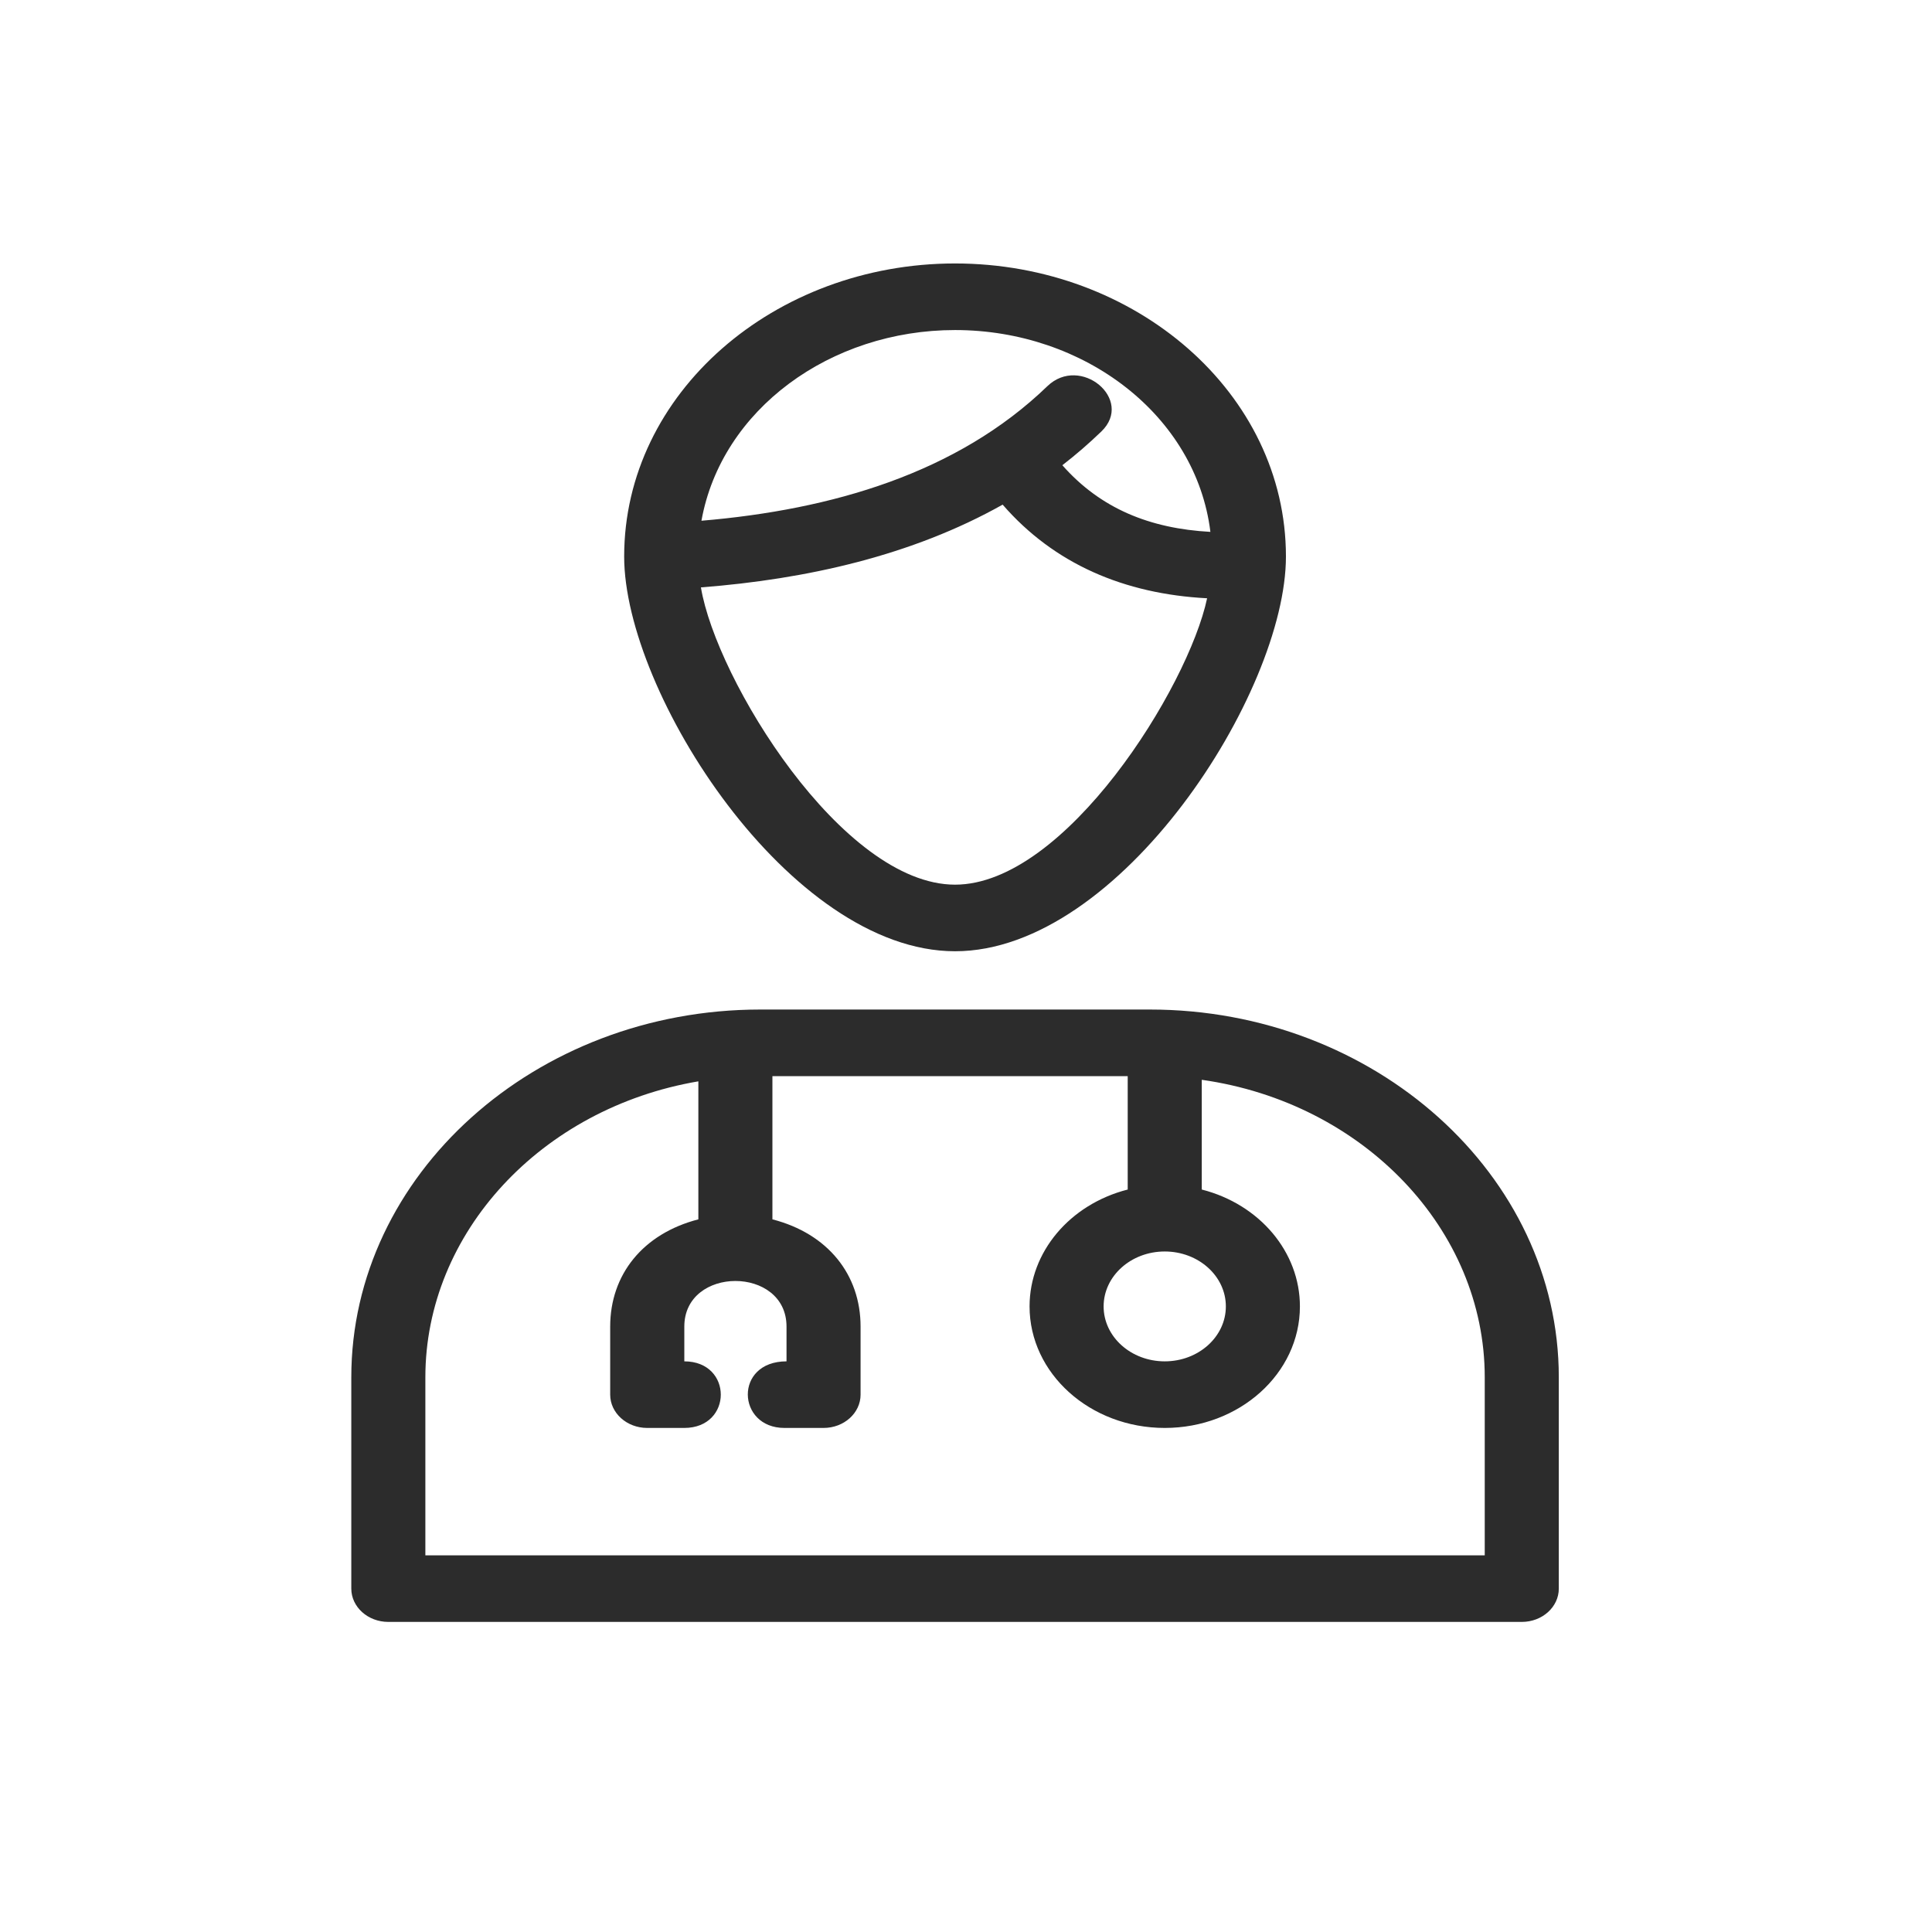 <svg width="30" height="30" viewBox="0 0 30 30" fill="none" xmlns="http://www.w3.org/2000/svg">
<path d="M11.806 15.676H17.854C21.348 15.676 24.205 18.244 24.205 21.386V24.668C24.205 24.953 23.948 25.185 23.63 25.185H6.03C5.713 25.185 5.455 24.953 5.455 24.668V21.386C5.455 18.243 8.31 15.676 11.806 15.676ZM18.661 18.471C19.561 18.701 20.185 19.442 20.185 20.286C20.185 21.328 19.245 22.173 18.086 22.173C16.927 22.173 15.987 21.328 15.987 20.286C15.987 19.442 16.611 18.701 17.511 18.471V16.71H11.994V18.934C12.856 19.156 13.363 19.793 13.363 20.599V21.656C13.363 21.941 13.106 22.173 12.788 22.173H12.181C11.44 22.173 11.394 21.139 12.213 21.139V20.599C12.213 19.655 10.626 19.655 10.626 20.599V21.139C11.382 21.139 11.381 22.173 10.625 22.173H10.05C9.733 22.173 9.475 21.941 9.475 21.656V20.599C9.475 19.793 9.982 19.157 10.844 18.934V16.791C8.403 17.206 6.605 19.145 6.605 21.386V24.151H23.055V21.386C23.055 19.092 21.174 17.123 18.661 16.767V18.471ZM18.086 19.433C17.562 19.433 17.137 19.815 17.137 20.286C17.137 20.757 17.562 21.139 18.086 21.139C18.61 21.139 19.035 20.757 19.035 20.286C19.035 19.815 18.61 19.433 18.086 19.433ZM18.744 9.29C17.456 9.223 16.368 8.756 15.569 7.836C14.162 8.627 12.525 8.994 10.884 9.121C11.12 10.55 13.077 13.737 14.83 13.737C16.543 13.737 18.45 10.674 18.744 9.29ZM16.262 5.998C16.776 5.501 17.616 6.204 17.102 6.7C16.909 6.886 16.707 7.061 16.496 7.224C17.088 7.895 17.851 8.207 18.795 8.259C18.573 6.452 16.839 5.125 14.83 5.125C12.894 5.125 11.202 6.358 10.892 8.086C12.916 7.915 14.862 7.349 16.262 5.998ZM14.83 4.091C17.633 4.091 19.968 6.103 19.968 8.642C19.968 10.754 17.396 14.771 14.83 14.771C12.264 14.771 9.692 10.754 9.692 8.642C9.692 6.103 12.027 4.091 14.83 4.091Z" fill="#2C2C2C"/>
</svg>
